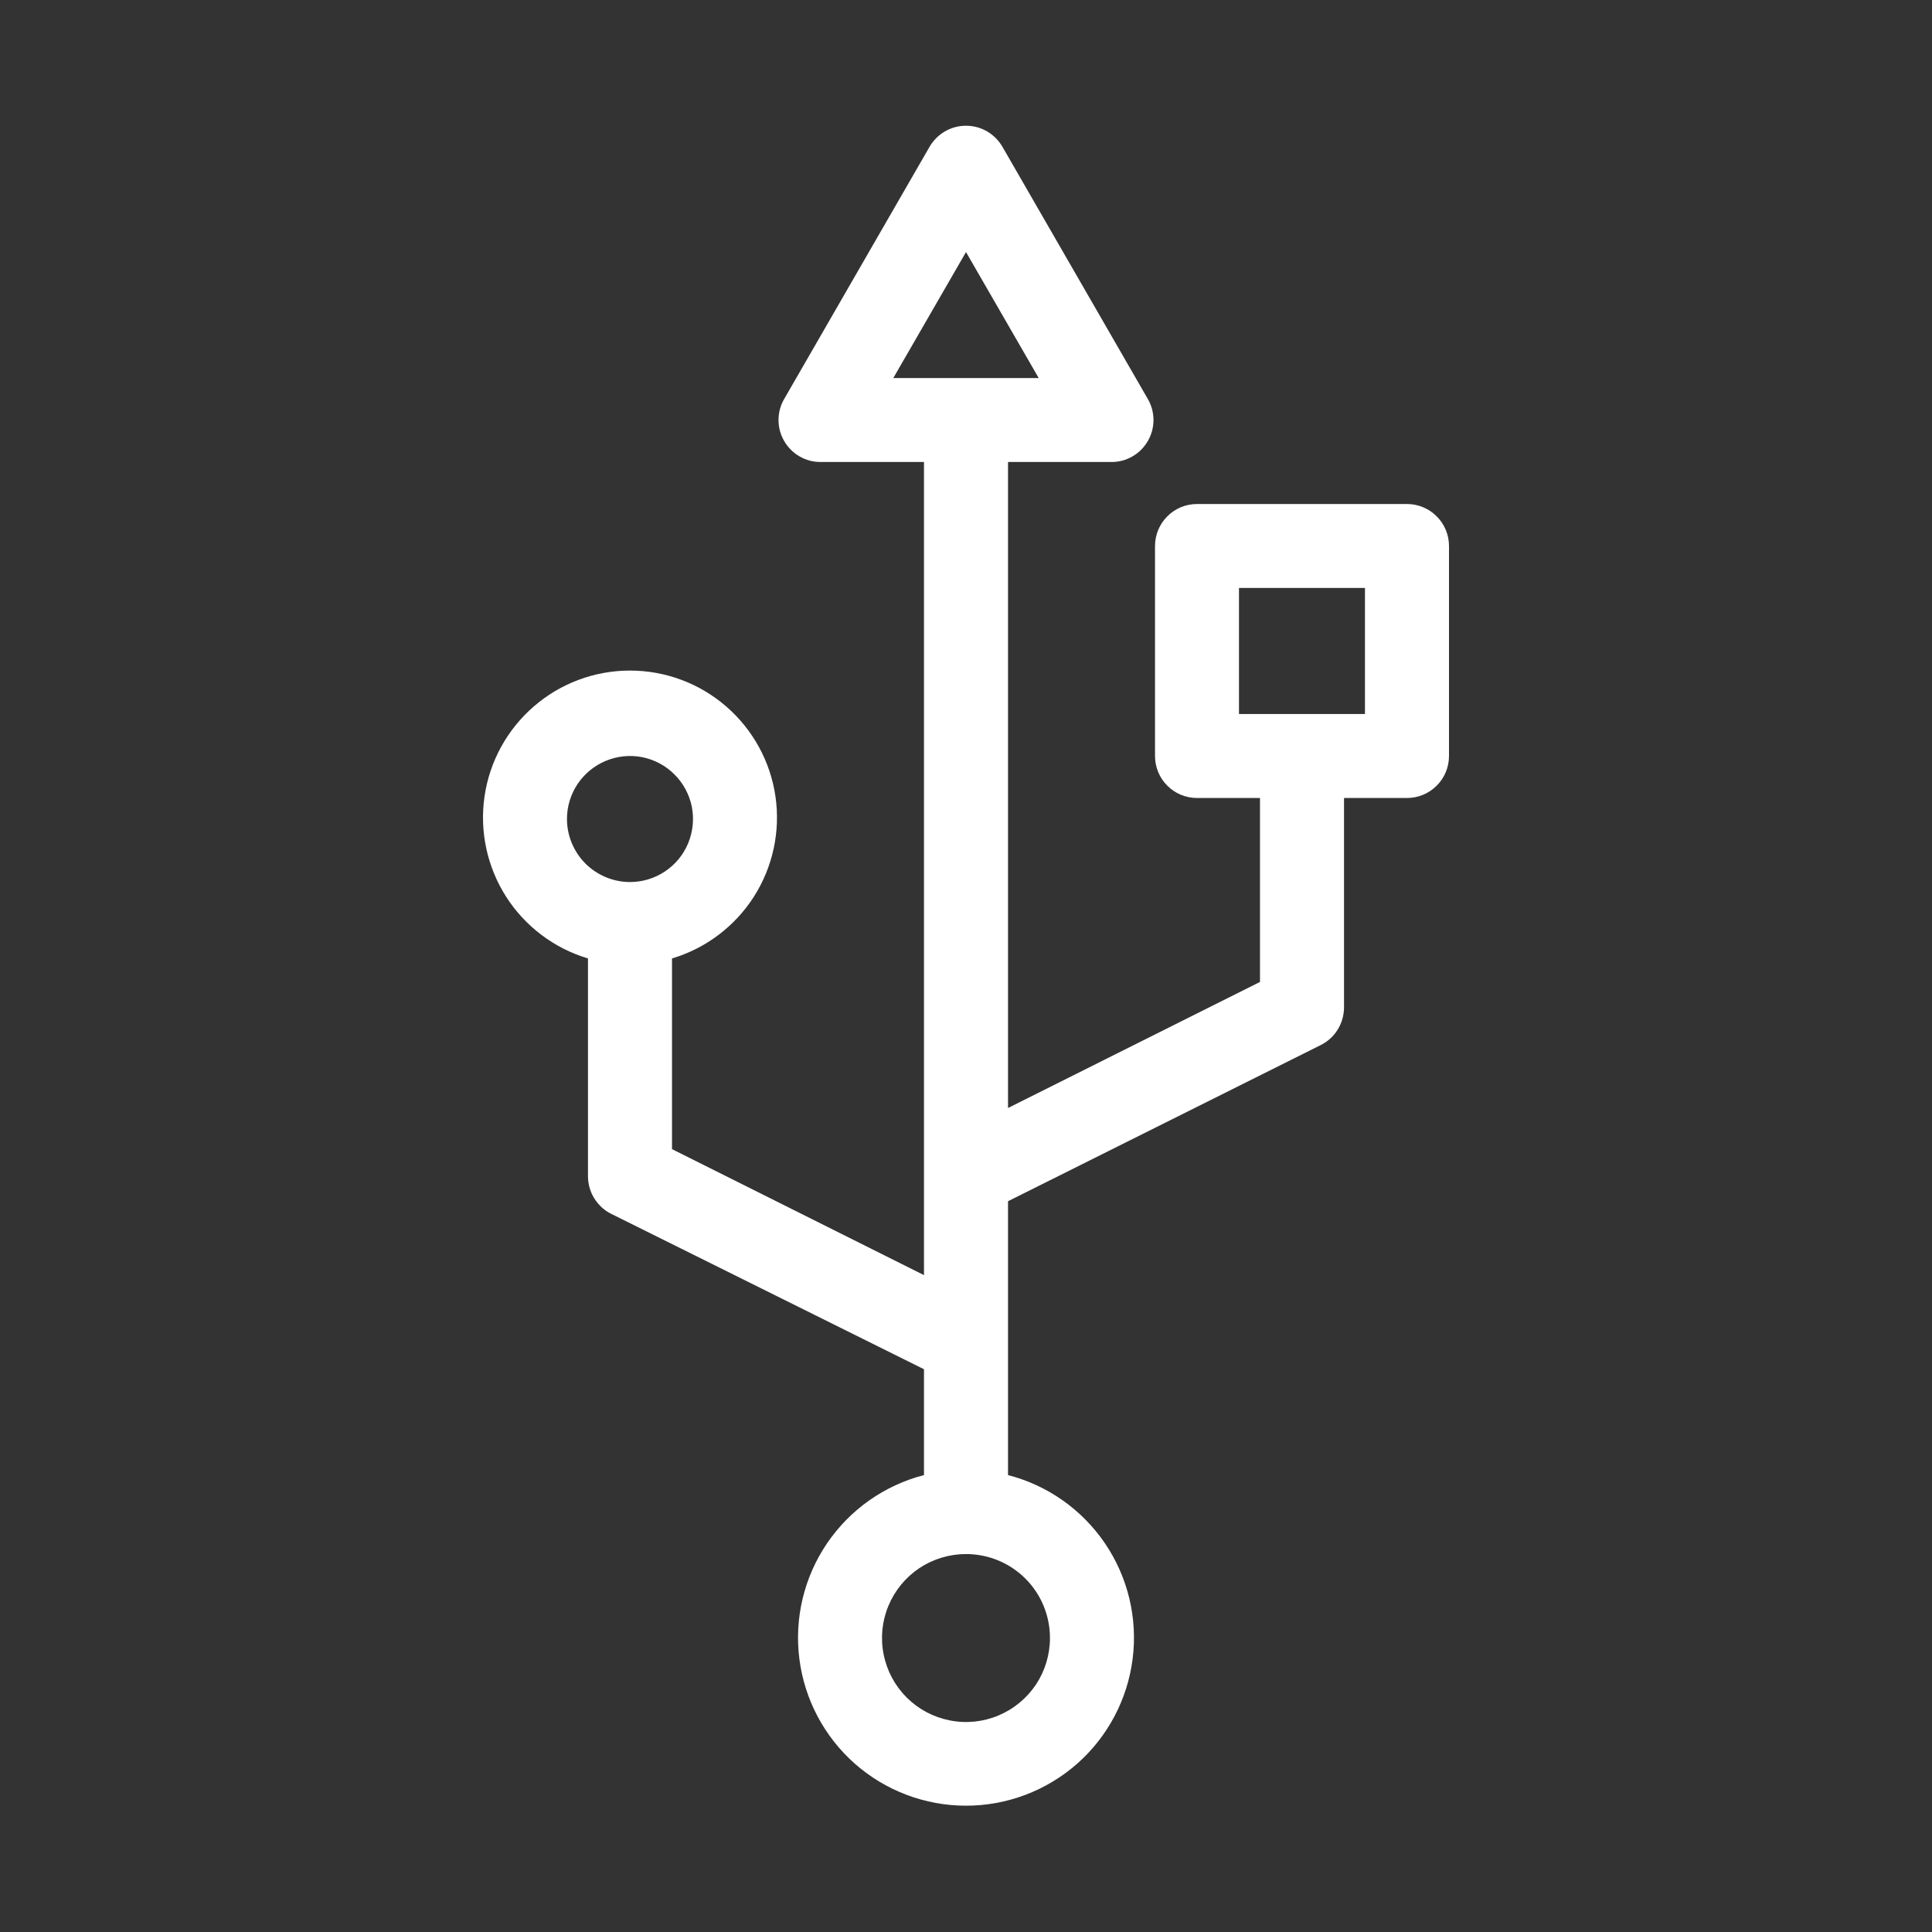 <svg width="24" height="24" viewBox="0 0 24 24" fill="none" xmlns="http://www.w3.org/2000/svg">
<rect x="0" y="0" width="24" height="24" fill="#333333" stroke="none"/>
<path d="M17.478 6.261H14.87C14.731 6.261 14.598 6.316 14.501 6.414C14.403 6.512 14.348 6.644 14.348 6.783V9.391C14.348 9.53 14.403 9.663 14.501 9.76C14.598 9.858 14.731 9.913 14.87 9.913H15.652V12.198L12.522 13.764V5.739H13.805C13.897 5.74 13.988 5.716 14.067 5.67C14.147 5.624 14.213 5.558 14.259 5.478C14.305 5.399 14.329 5.309 14.329 5.218C14.329 5.126 14.305 5.036 14.259 4.957L12.454 1.826C12.408 1.746 12.342 1.679 12.263 1.633C12.183 1.586 12.092 1.562 12 1.562C11.908 1.562 11.817 1.586 11.737 1.633C11.658 1.679 11.592 1.746 11.546 1.826L9.741 4.957C9.695 5.036 9.671 5.126 9.671 5.218C9.671 5.309 9.695 5.399 9.741 5.478C9.787 5.558 9.853 5.624 9.933 5.67C10.012 5.716 10.103 5.74 10.195 5.739H11.478V15.84L8.348 14.275V11.906C8.768 11.781 9.129 11.508 9.365 11.139C9.601 10.769 9.696 10.327 9.633 9.893C9.57 9.459 9.352 9.062 9.02 8.775C8.689 8.488 8.265 8.33 7.826 8.33C7.387 8.33 6.963 8.488 6.632 8.775C6.3 9.062 6.082 9.459 6.019 9.893C5.956 10.327 6.051 10.769 6.287 11.139C6.523 11.508 6.884 11.781 7.304 11.906V14.609C7.304 14.706 7.33 14.802 7.381 14.884C7.432 14.967 7.504 15.035 7.591 15.078L11.478 17.009V18.324C10.986 18.451 10.558 18.753 10.273 19.173C9.988 19.593 9.866 20.103 9.93 20.607C9.994 21.111 10.239 21.574 10.62 21.91C11.002 22.246 11.492 22.431 12 22.431C12.508 22.431 12.998 22.246 13.38 21.91C13.761 21.574 14.006 21.111 14.07 20.607C14.134 20.103 14.012 19.593 13.727 19.173C13.442 18.753 13.014 18.451 12.522 18.324V14.922L16.409 12.981C16.494 12.938 16.566 12.873 16.616 12.792C16.667 12.711 16.694 12.617 16.696 12.522V9.913H17.478C17.617 9.913 17.749 9.858 17.847 9.76C17.945 9.663 18 9.53 18 9.391V6.783C18 6.644 17.945 6.512 17.847 6.414C17.749 6.316 17.617 6.261 17.478 6.261ZM12 3.131L12.903 4.696H11.097L12 3.131ZM7.043 10.174C7.043 10.019 7.089 9.868 7.175 9.739C7.261 9.611 7.384 9.51 7.527 9.451C7.67 9.392 7.827 9.376 7.979 9.406C8.131 9.437 8.27 9.511 8.379 9.621C8.489 9.73 8.563 9.87 8.594 10.021C8.624 10.173 8.608 10.331 8.549 10.474C8.49 10.617 8.39 10.739 8.261 10.825C8.132 10.911 7.981 10.957 7.826 10.957C7.722 10.957 7.62 10.936 7.524 10.896C7.429 10.856 7.342 10.798 7.269 10.724C7.196 10.65 7.139 10.562 7.1 10.466C7.061 10.37 7.042 10.267 7.043 10.164V10.174ZM13.043 20.348C13.043 20.554 12.982 20.756 12.868 20.928C12.753 21.099 12.59 21.233 12.399 21.312C12.209 21.391 11.999 21.412 11.796 21.371C11.594 21.331 11.408 21.232 11.262 21.086C11.116 20.94 11.017 20.754 10.977 20.552C10.936 20.349 10.957 20.139 11.036 19.949C11.115 19.758 11.249 19.595 11.42 19.48C11.592 19.366 11.794 19.305 12 19.305C12.277 19.305 12.542 19.414 12.738 19.61C12.934 19.806 13.043 20.071 13.043 20.348ZM16.956 8.87H15.391V7.304H16.956V8.87Z" fill="white"/>
</svg>
